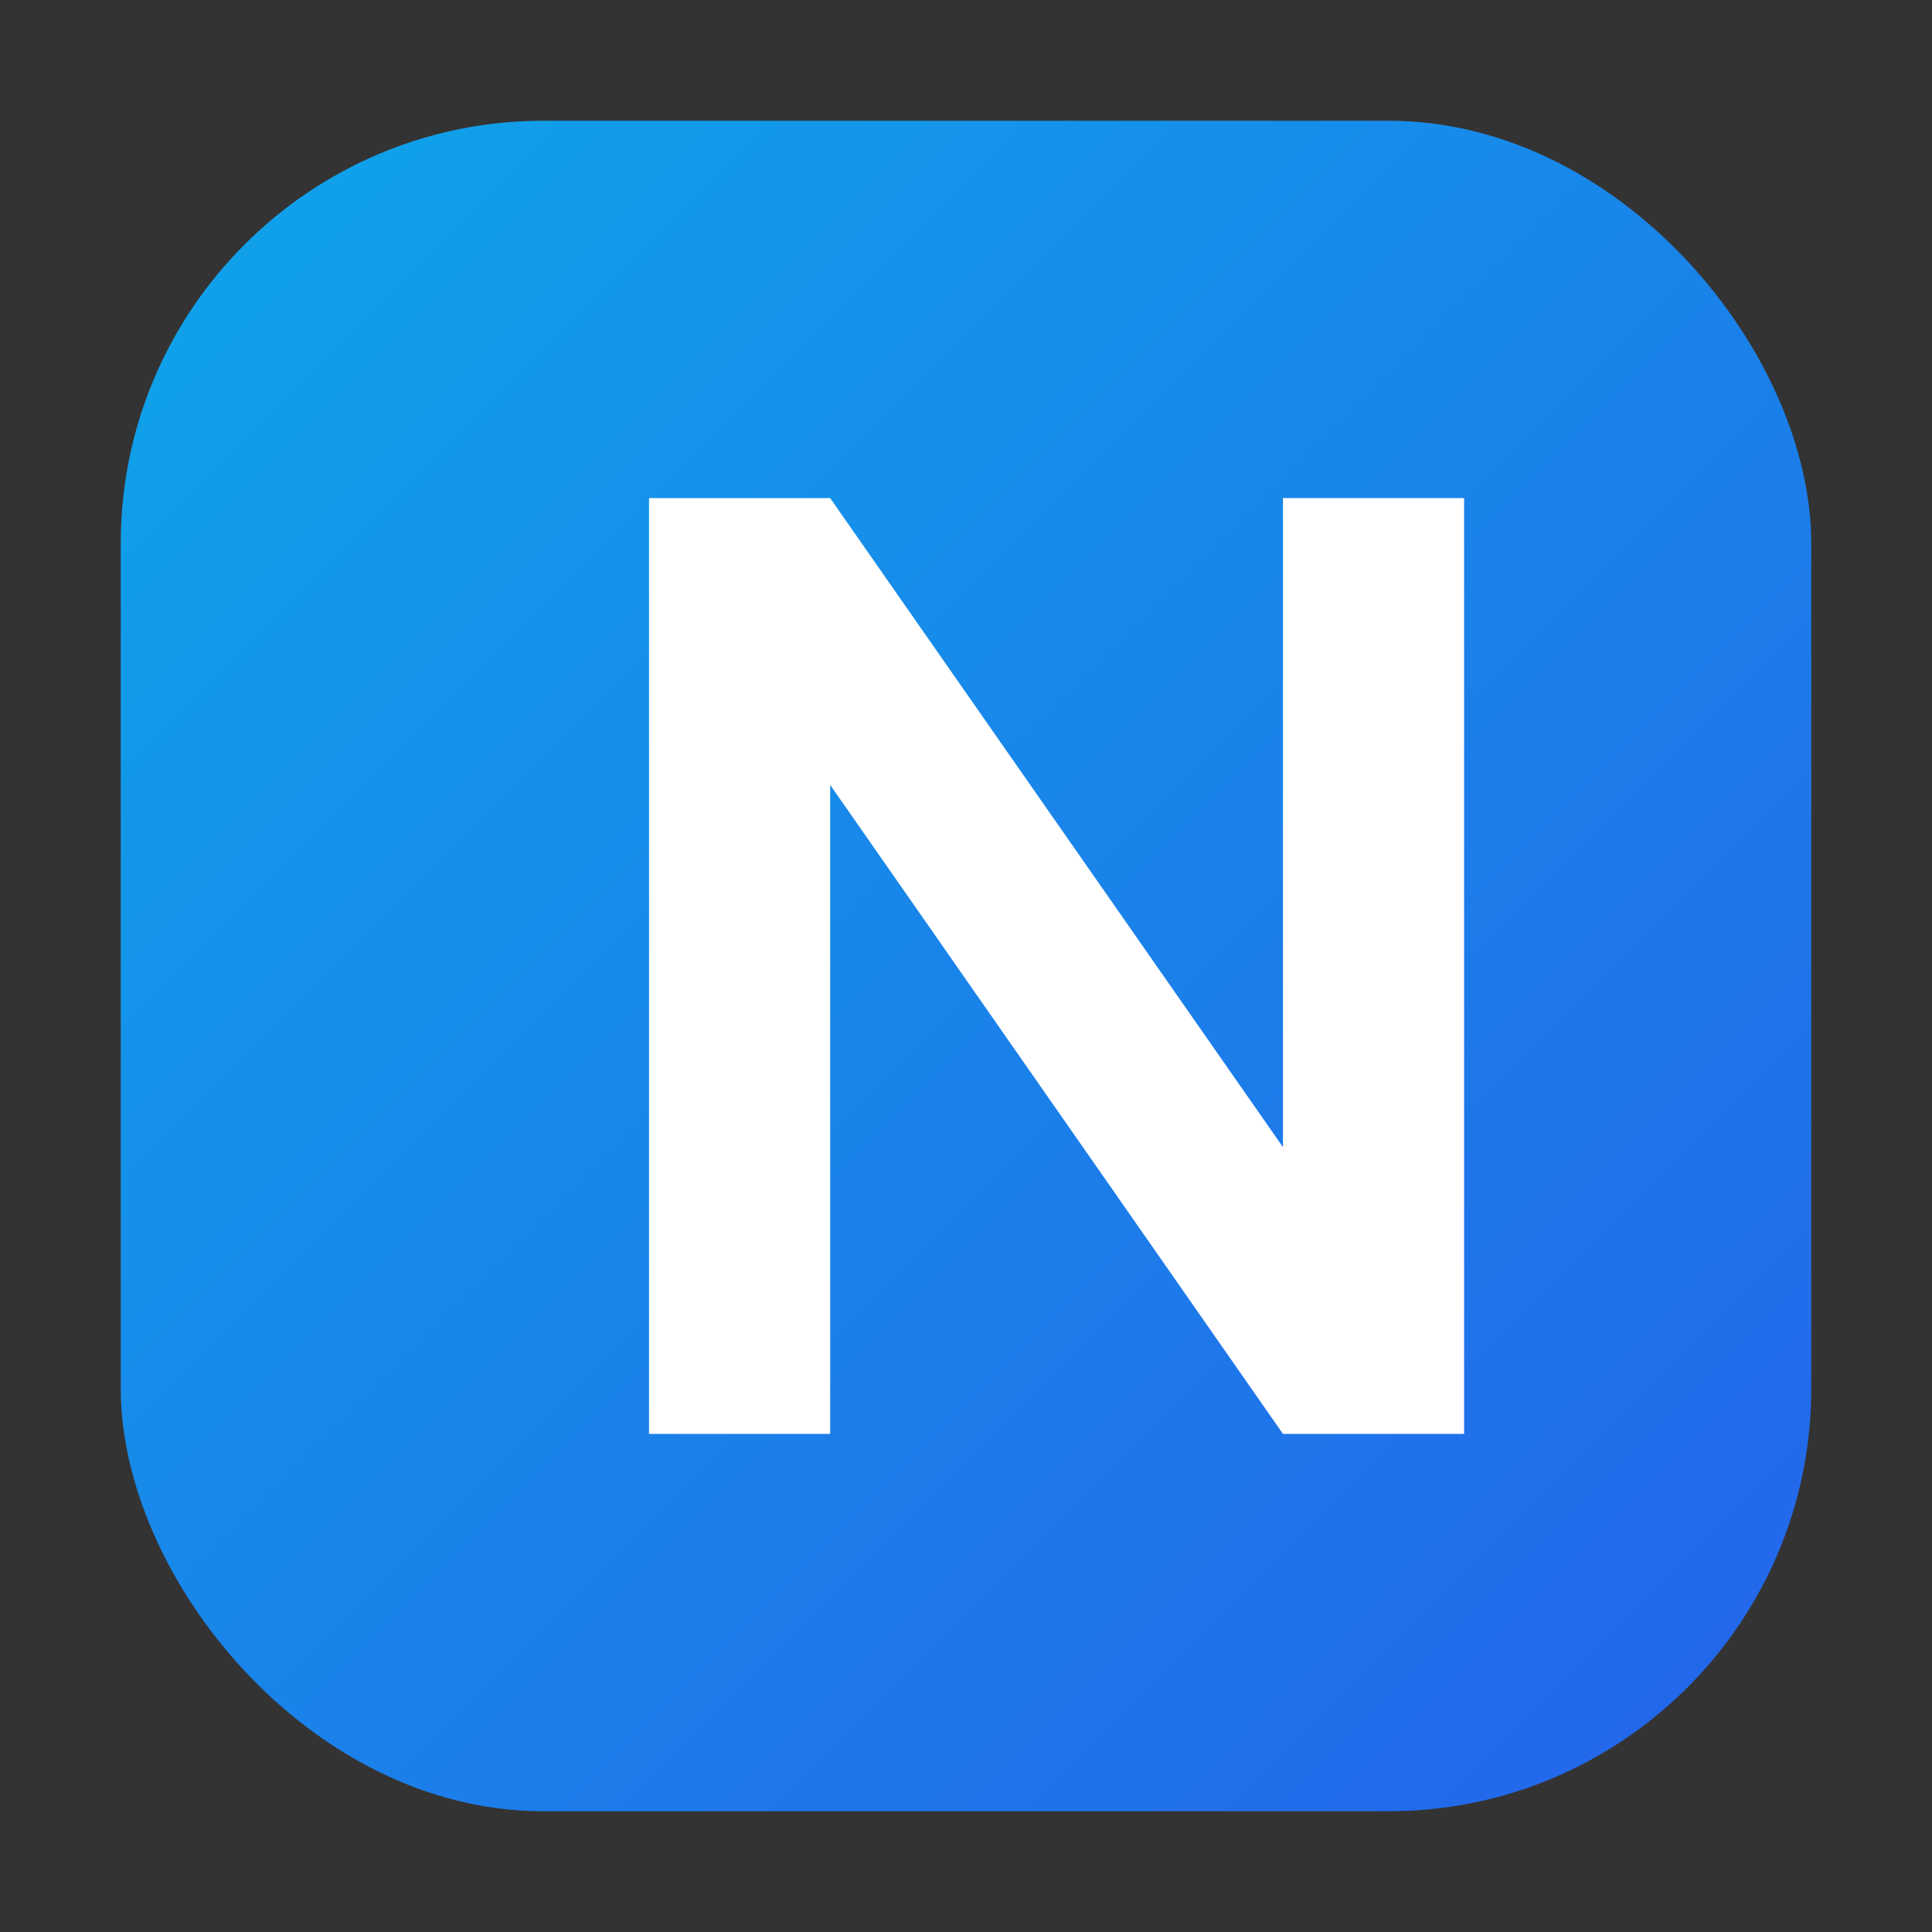 <svg xmlns="http://www.w3.org/2000/svg" width="256" height="256" viewBox="0 0 256 256">
  <rect x="0" y="0" width="256" height="256" fill="#333333" stroke="none"/>
  <defs>
    <linearGradient id="g" x1="0" y1="0" x2="1" y2="1">
      <stop offset="0%" stop-color="#0ea5e9"/>
      <stop offset="100%" stop-color="#2563eb"/>
    </linearGradient>
  </defs>
  <rect x="16" y="16" width="224" height="224" rx="56" fill="url(#g)"/>
  <g fill="#fff">
    <path d="M86 190V66h24l60 86V66h24v124h-24l-60-86v86z"/>
  </g>
</svg>
